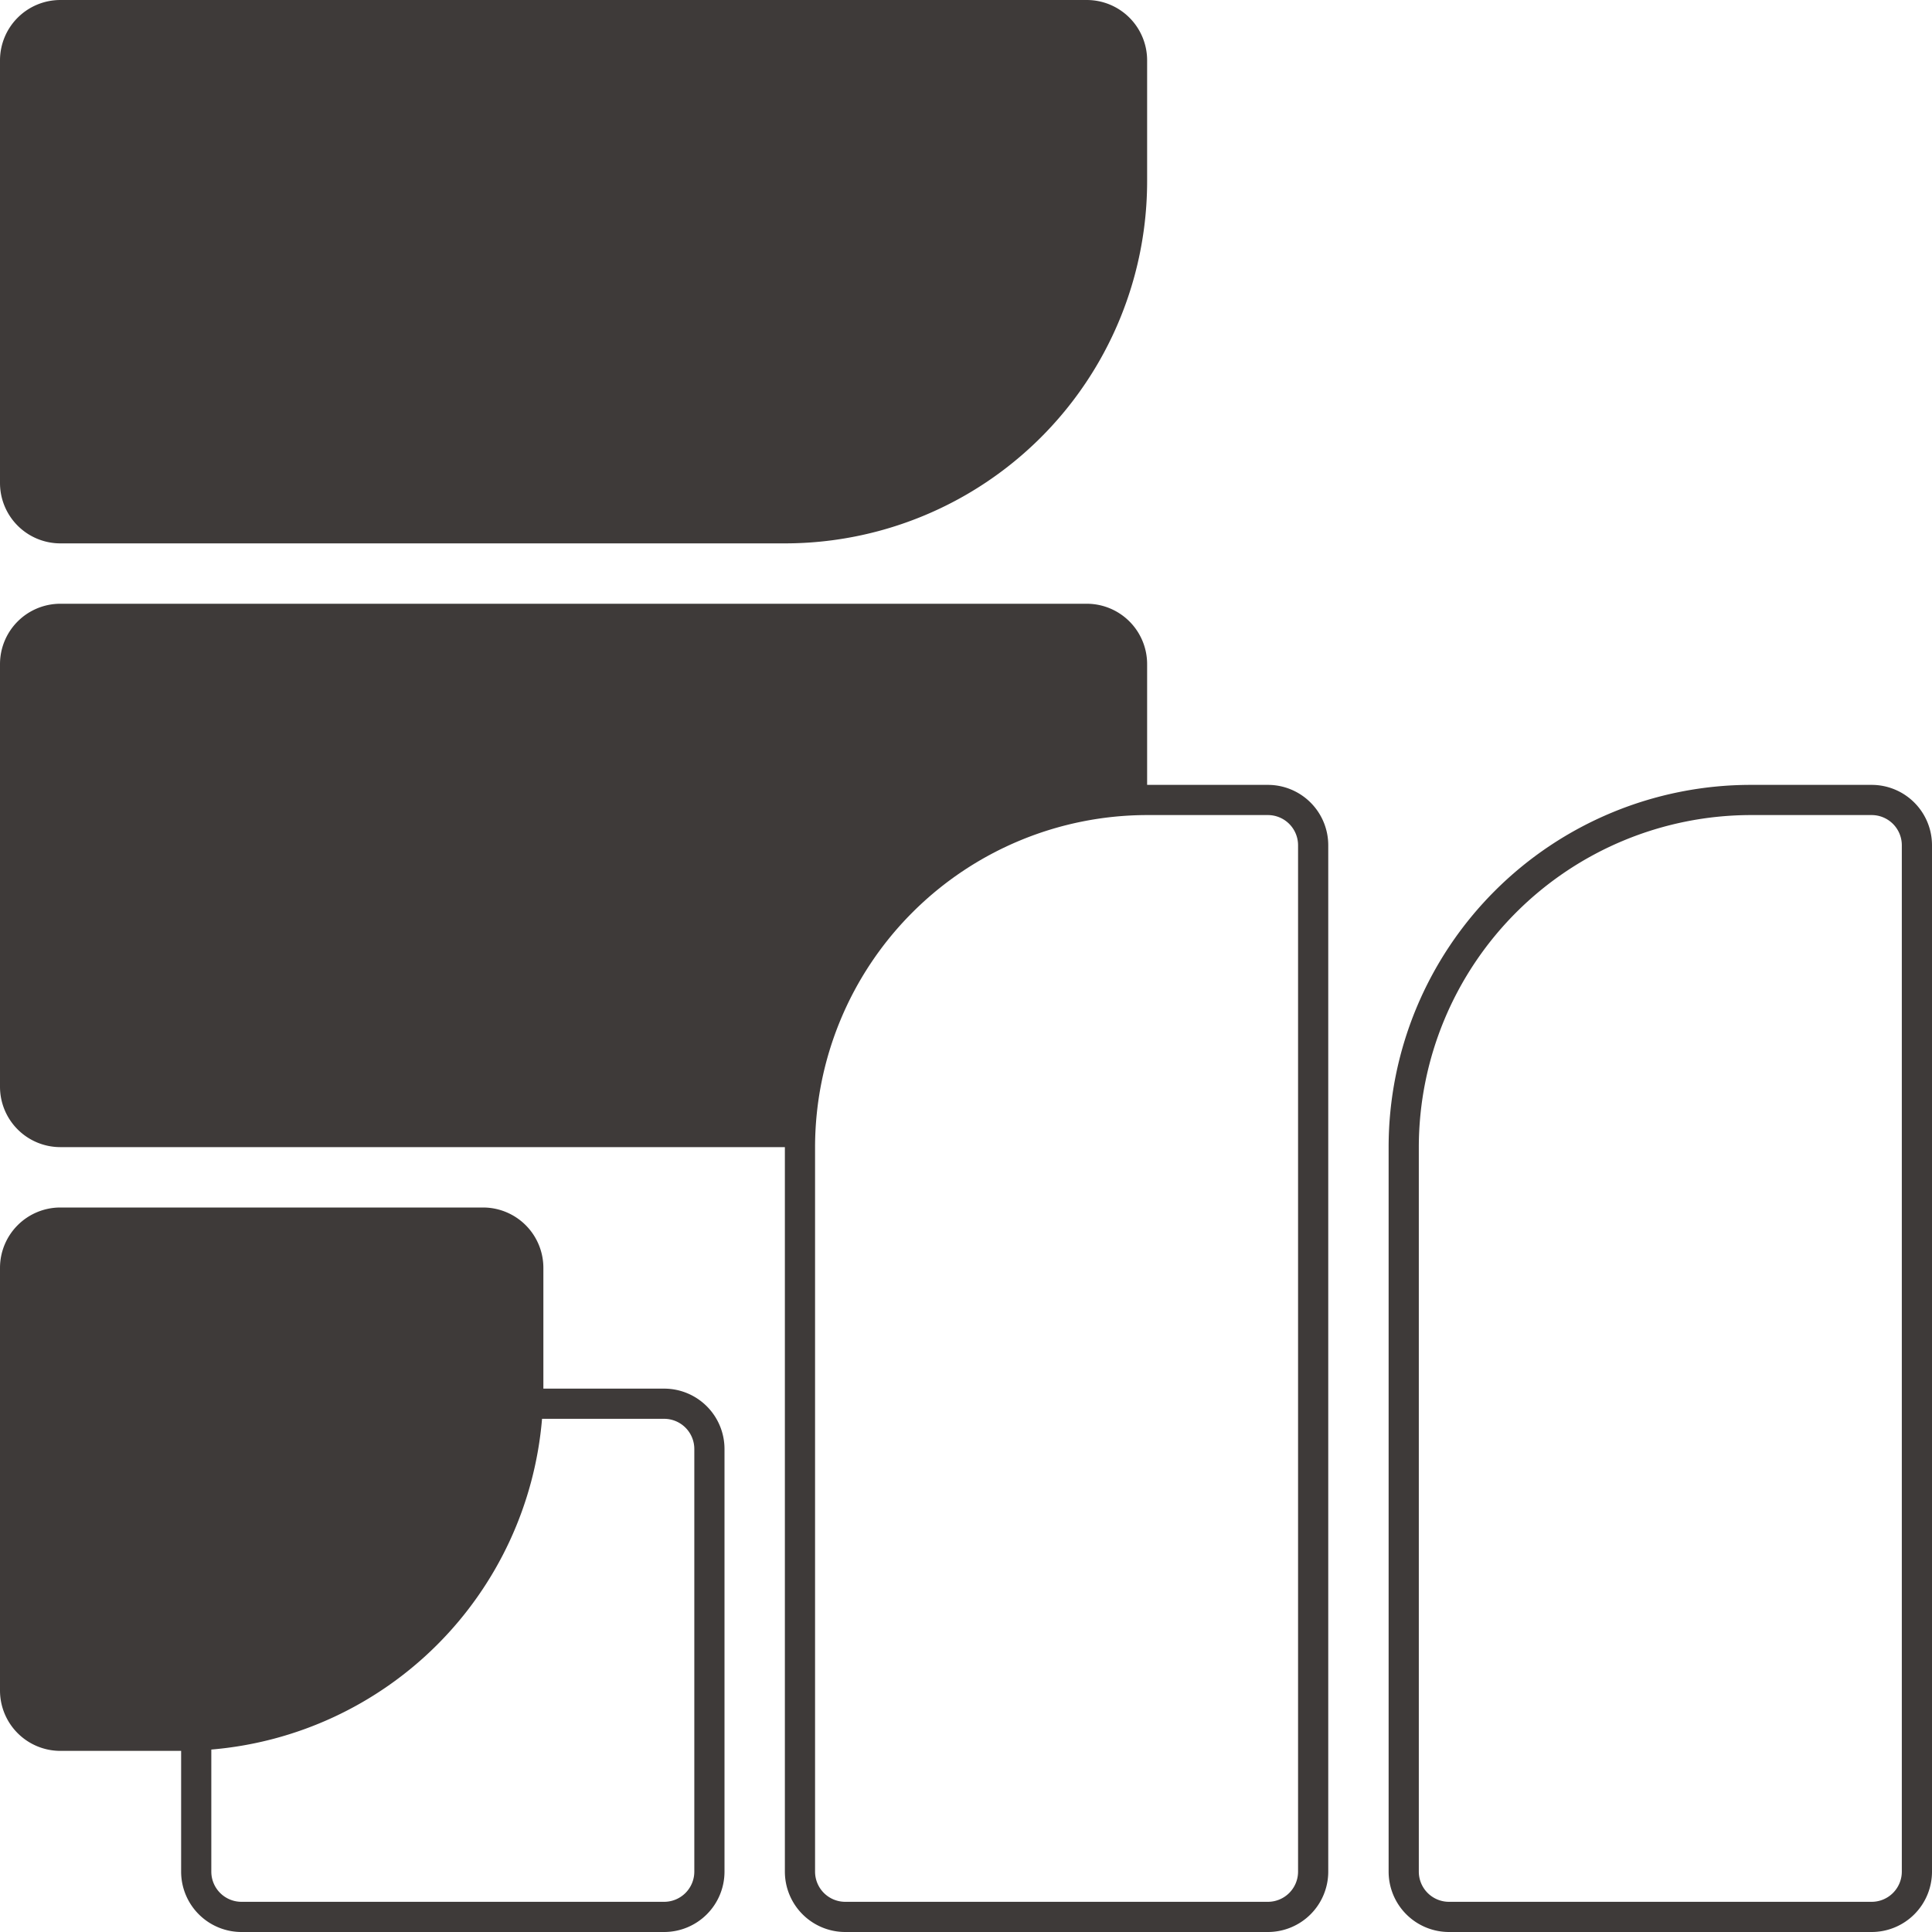 <svg xmlns="http://www.w3.org/2000/svg" viewBox="0 0 320 320"><title>logo_dark</title><g id="图层_2" data-name="图层 2"><g id="图层_1-2" data-name="图层 1"><path d="M10,90H130a60,60,0,0,0,60-60V10A10,10,0,0,0,180,0H10A10,10,0,0,0,0,10V80A10,10,0,0,0,10,90Z" fill="#3e3a39"/><path d="M210,130H190V110a10,10,0,0,0-10-10H10A10,10,0,0,0,0,110v70a10,10,0,0,0,10,10H130V310a10,10,0,0,0,10,10h70a10,10,0,0,0,10-10V140A10,10,0,0,0,210,130Zm5,180a5,5,0,0,1-5,5H140a5,5,0,0,1-5-5V190a55.06,55.06,0,0,1,55-55h20a5,5,0,0,1,5,5Z" fill="#3e3a39"/><path d="M310,130H290a60,60,0,0,0-60,60V310a10,10,0,0,0,10,10h70a10,10,0,0,0,10-10V140A10,10,0,0,0,310,130Zm5,180a5,5,0,0,1-5,5H240a5,5,0,0,1-5-5V190a55.06,55.06,0,0,1,55-55h20a5,5,0,0,1,5,5Z" fill="#3e3a39"/><path d="M110,230H90V210a10,10,0,0,0-10-10H10A10,10,0,0,0,0,210v70a10,10,0,0,0,10,10H30v20a10,10,0,0,0,10,10h70a10,10,0,0,0,10-10V240A10,10,0,0,0,110,230Zm5,80a5,5,0,0,1-5,5H40a5,5,0,0,1-5-5V290c0-.08,0-.15,0-.22A60,60,0,0,0,89.78,235H110a5,5,0,0,1,5,5Z" fill="#3e3a39"/></g></g></svg>